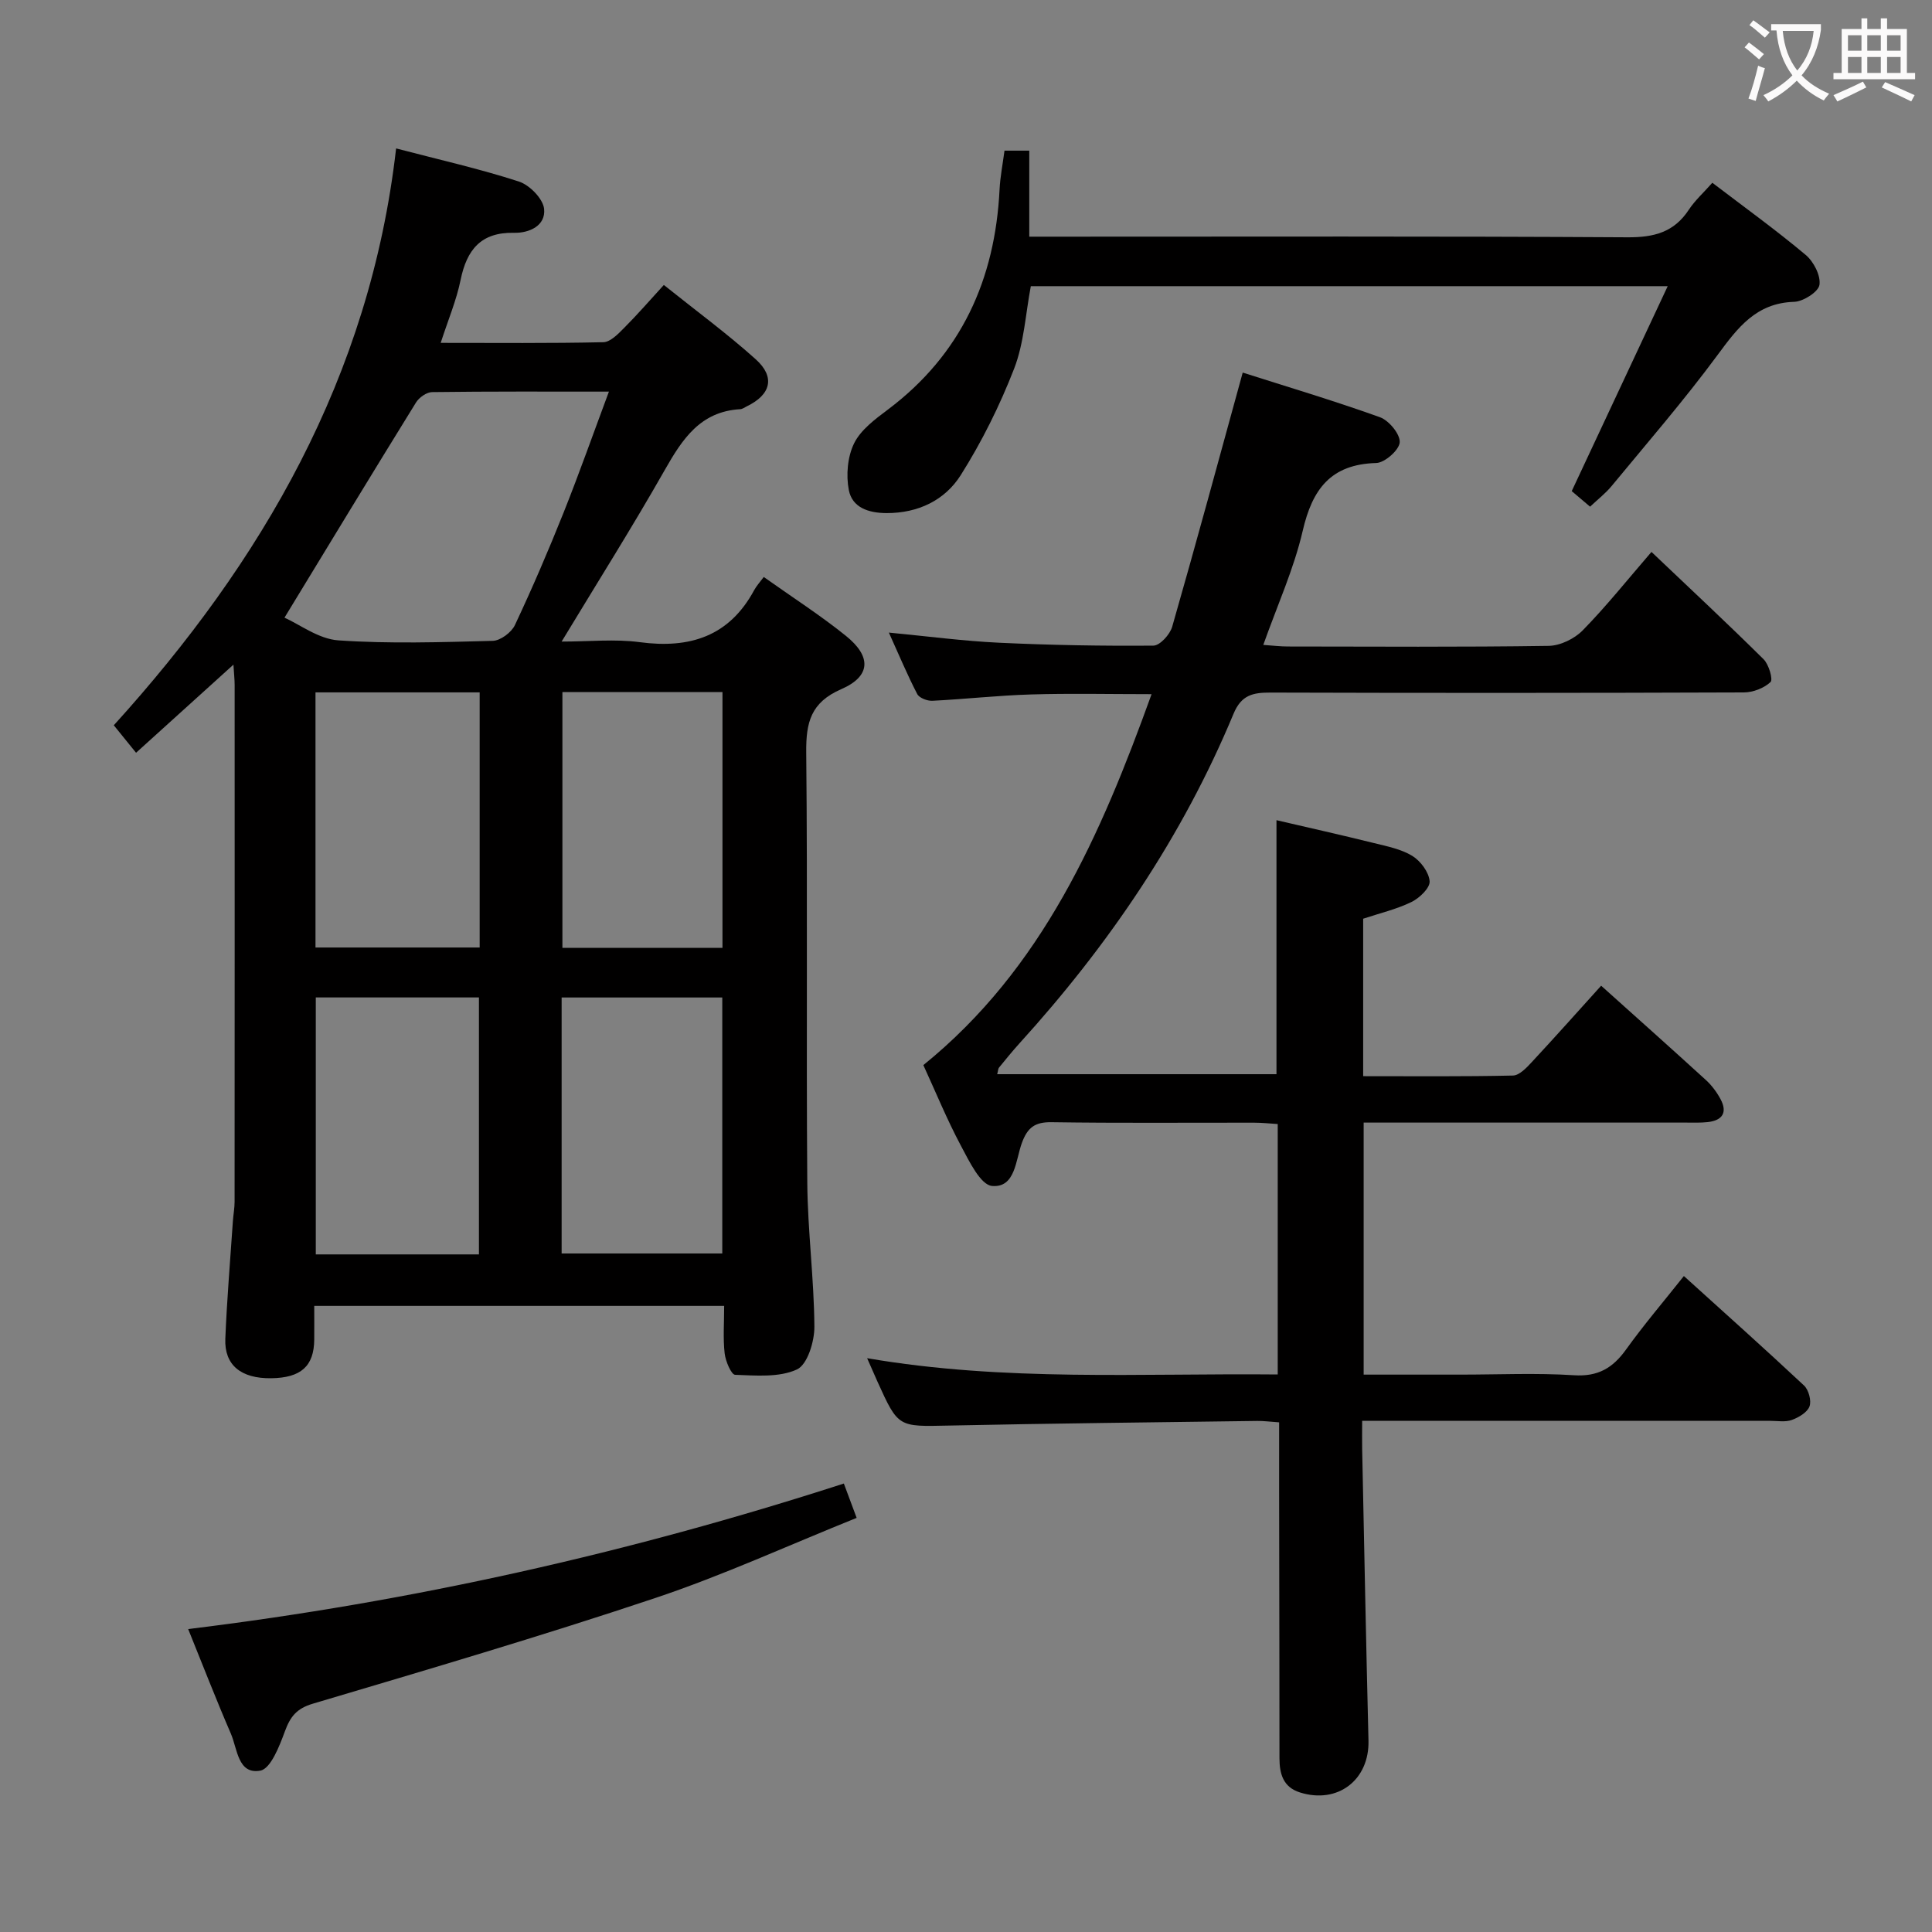 <svg enable-background="new 0 0 400 400" viewBox="0 0 400 400" xmlns="http://www.w3.org/2000/svg"><rect x="0" y="0" width="400" height="400" fill="#808080" stroke="none"/><g fill="#010000"><path d="m48.33 137.61c-7.04 6.37-13.41 12.13-20.16 18.24-1.52-1.88-2.75-3.4-4.61-5.69 30.6-33.75 53.04-72.1 58.45-119.43 8.95 2.34 17.3 4.22 25.41 6.85 2.22.72 5 3.55 5.23 5.66.37 3.45-3.01 5.03-6.22 4.96-6.86-.15-9.79 3.51-11.07 9.76-.85 4.19-2.56 8.21-4.12 13.03 11.54 0 22.61.11 33.67-.14 1.47-.03 3.08-1.72 4.31-2.96 2.7-2.7 5.21-5.6 8.22-8.89 6.72 5.38 13.13 10.09 19.02 15.38 4.11 3.69 3.14 7.35-1.85 9.75-.45.22-.9.57-1.37.59-8.25.47-11.97 6.19-15.62 12.61-6.64 11.69-13.82 23.07-21.34 35.5 5.76 0 11.03-.56 16.14.12 10.36 1.39 18.54-1.16 23.73-10.78.47-.87 1.17-1.62 1.98-2.71 6 4.26 11.74 7.94 17.01 12.19 5.33 4.29 5.16 8.37-.96 11.03-6.34 2.76-7.32 6.91-7.26 13.12.3 29.66-.01 59.33.22 88.99.07 9.96 1.4 19.91 1.47 29.88.02 3.07-1.44 7.86-3.61 8.86-3.69 1.7-8.49 1.26-12.8 1.11-.8-.03-1.99-2.83-2.17-4.45-.35-3.11-.1-6.29-.1-9.82-28.3 0-56.34 0-84.87 0 0 2.41.02 4.7 0 6.98-.05 5.51-2.75 7.92-8.92 8-6.23.08-9.71-2.71-9.49-8.17.33-8.14 1.02-16.27 1.57-24.4.09-1.32.35-2.64.35-3.97.02-35.66.02-71.33.01-106.99 0-1.11-.13-2.24-.25-4.21zm10.57-9.73c3.12 1.38 7.05 4.42 11.16 4.7 10.61.73 21.31.38 31.96.1 1.59-.04 3.86-1.74 4.58-3.25 3.6-7.65 6.94-15.43 10.08-23.29 3.24-8.12 6.15-16.37 9.39-25.06-12.64 0-24.62-.06-36.6.1-1.14.01-2.7 1.11-3.34 2.15-8.98 14.51-17.83 29.11-27.23 44.55zm40.41 15.47c-11.5 0-22.7 0-33.99 0v52.82h33.99c0-17.84 0-35.26 0-52.82zm-.15 116.36c0-17.87 0-35.55 0-53.2-11.51 0-22.58 0-33.78 0v53.2zm17.12-.19h33.26c0-17.94 0-35.47 0-53-11.28 0-22.17 0-33.26 0zm33.3-63.27c0-17.88 0-35.41 0-52.96-11.26 0-22.17 0-33.14 0v52.96z"/><path d="m264.83 294.48c-1.94-.13-3.24-.31-4.53-.29-21.31.29-42.62.51-63.92.96-10.41.22-10.41.41-14.71-9.1-.61-1.35-1.2-2.71-2.14-4.85 28.51 4.89 56.63 3.09 85.01 3.37 0-17.5 0-34.43 0-51.85-1.63-.1-3.24-.28-4.85-.28-14-.02-28 .11-42-.1-3.44-.05-4.95 1.12-6.11 4.26-1.31 3.52-1.33 9.36-6.18 8.94-2.41-.21-4.78-5.2-6.49-8.4-2.87-5.39-5.19-11.07-7.74-16.62 24.7-20.01 36.7-47.55 47.25-76.8-8.82 0-16.91-.19-24.98.06-6.81.2-13.6.97-20.41 1.31-1.05.05-2.71-.59-3.13-1.4-2.05-3.96-3.77-8.08-5.87-12.72 8.06.77 15.43 1.75 22.83 2.1 10.64.5 21.29.69 31.94.6 1.35-.01 3.43-2.31 3.89-3.91 4.98-17.36 9.7-34.79 14.6-52.62 8.99 2.87 18.8 5.79 28.41 9.24 1.86.67 4.19 3.49 4.1 5.18-.09 1.59-3.09 4.25-4.86 4.3-9.44.26-13.24 5.43-15.23 14.05-1.82 7.85-5.22 15.33-8.16 23.61 2 .14 3.55.33 5.1.33 18 .02 36 .14 53.99-.13 2.41-.04 5.36-1.48 7.07-3.24 4.87-4.97 9.22-10.44 14.21-16.21 7.92 7.53 15.68 14.76 23.21 22.22 1.09 1.08 2 4.21 1.43 4.73-1.35 1.26-3.61 2.13-5.51 2.14-32.66.12-65.33.13-97.99.03-3.62-.01-6.04.46-7.67 4.39-10.59 25.47-25.88 47.94-44.38 68.3-1.45 1.6-2.81 3.29-4.18 4.96-.18.22-.17.59-.37 1.36h57.82c0-17.32 0-34.56 0-52.59 6.54 1.52 13.36 3.05 20.15 4.73 2.73.68 5.65 1.24 7.98 2.67 1.71 1.05 3.44 3.38 3.58 5.25.1 1.37-2.1 3.48-3.76 4.29-3.11 1.51-6.56 2.32-10 3.46v32.6c10.46 0 20.74.1 31.01-.13 1.32-.03 2.8-1.59 3.87-2.75 4.85-5.21 9.58-10.53 14.39-15.85 7.35 6.6 14.56 13.02 21.69 19.53 1.2 1.1 2.24 2.49 3.01 3.92 1.52 2.81.4 4.46-2.66 4.79-1.48.16-3 .1-4.49.1-20.33.01-40.66 0-61 0-1.8 0-3.61 0-5.72 0v52.18h20.06c7.83 0 15.69-.37 23.49.13 4.98.32 8.03-1.5 10.78-5.33 3.68-5.13 7.79-9.94 11.97-15.21 8.45 7.65 16.75 15.06 24.87 22.66.97.91 1.57 3.15 1.14 4.33-.46 1.24-2.24 2.29-3.67 2.81-1.33.48-2.96.18-4.46.18-26.16.01-52.33 0-78.49 0-1.8 0-3.59 0-6 0 0 2.23-.03 4 0 5.78.42 20.14.81 40.28 1.31 60.42.2 8.14-6.36 13.21-14.21 10.73-3.45-1.09-4.22-3.84-4.22-7.1.01-13.83-.04-27.66-.05-41.5-.03-9.15-.02-18.31-.02-28.02z"/><path d="m354.52 37.84c6.74 5.14 13.22 9.81 19.33 14.94 1.65 1.38 3.14 4.28 2.85 6.2-.22 1.45-3.35 3.45-5.24 3.51-7.87.24-11.68 5.35-15.85 11-6.91 9.36-14.55 18.18-21.96 27.16-1.24 1.5-2.82 2.72-4.44 4.25-1.61-1.36-2.96-2.5-3.8-3.22 6.64-14.18 13.08-27.92 19.87-42.43-44.88 0-88.27 0-131.86 0-1.1 5.79-1.4 11.77-3.45 17.06-2.97 7.65-6.69 15.14-11.07 22.08-3.29 5.19-8.81 7.86-15.37 7.84-3.75-.02-7.09-1.15-7.79-4.77-.6-3.09-.27-6.91 1.1-9.69 1.39-2.8 4.36-5 7-6.98 15.19-11.43 22.18-26.92 23.11-45.56.13-2.62.65-5.23 1.02-8.04h5.13v17.81h6.41c39.16 0 78.31-.11 117.47.13 5.48.03 9.62-1.05 12.68-5.72 1.27-1.92 3.04-3.51 4.86-5.57z"/><path d="m174.71 307.15c.76 2.04 1.56 4.17 2.65 7.11-14.03 5.64-27.64 11.89-41.75 16.61-23.43 7.84-47.15 14.82-70.84 21.86-3.4 1.01-4.68 2.71-5.8 5.76-1.12 3.04-2.92 7.7-5.07 8.1-4.66.85-4.74-4.51-6.1-7.65-3.03-7-5.79-14.12-8.84-21.66 46.35-5.66 91.36-15.78 135.75-30.13z"/></g><path d="m362.1 8.8c1.1.8 2.1 1.6 3.1 2.4l-1 1.1c-1.3-1.1-2.3-2-3-2.5zm1.9 4.8c.5.2.9.4 1.4.5-.6 2.3-1.3 4.5-1.9 6.8l-1.5-.5c.8-2.1 1.4-4.3 2-6.8zm-1-9.4c1.3.9 2.4 1.8 3.4 2.5l-1 1.1c-1.4-1.2-2.4-2.1-3.2-2.6zm3.7 2.2v-1.4h10.3v1.2c-.5 3.6-1.8 6.8-4 9.4 1.5 1.6 3.4 2.8 5.7 3.8-.3.4-.7.8-1.1 1.4-2.3-1.1-4.1-2.5-5.6-4.1-1.6 1.6-3.6 3.1-5.9 4.3-.3-.5-.7-.9-1-1.3 2.4-1.1 4.4-2.5 6-4.1-1.9-2.5-3-5.6-3.3-9.3h-1.1zm8.8 0h-6.4c.3 3.3 1.3 6 3 8.2 2-2.3 3.1-5.1 3.4-8.2z" fill="#fbfafa"/><path d="m385.3 3.8h1.3v2.2h2.8v-2.2h1.3v2.2h4.1v9.1h1.7v1.3h-16.9v-1.3h1.7v-9.1h4.1v-2.2zm.4 13.1.7 1.2c-1.8.9-3.8 1.9-6 2.9-.2-.4-.5-.8-.8-1.3 2.3-1 4.3-1.9 6.1-2.8zm-3.1-6.4h2.8v-3.2h-2.8zm0 4.6h2.8v-3.3h-2.8zm4-4.6h2.8v-3.2h-2.8zm0 4.6h2.8v-3.3h-2.8zm3.7 1.9c2.1.9 4.1 1.8 6.1 2.7l-.7 1.3c-2.2-1.1-4.2-2-6.1-2.9zm3.2-9.7h-2.8v3.2h2.8zm-2.8 7.8h2.8v-3.3h-2.8z" fill="#fbfafa"/></svg>